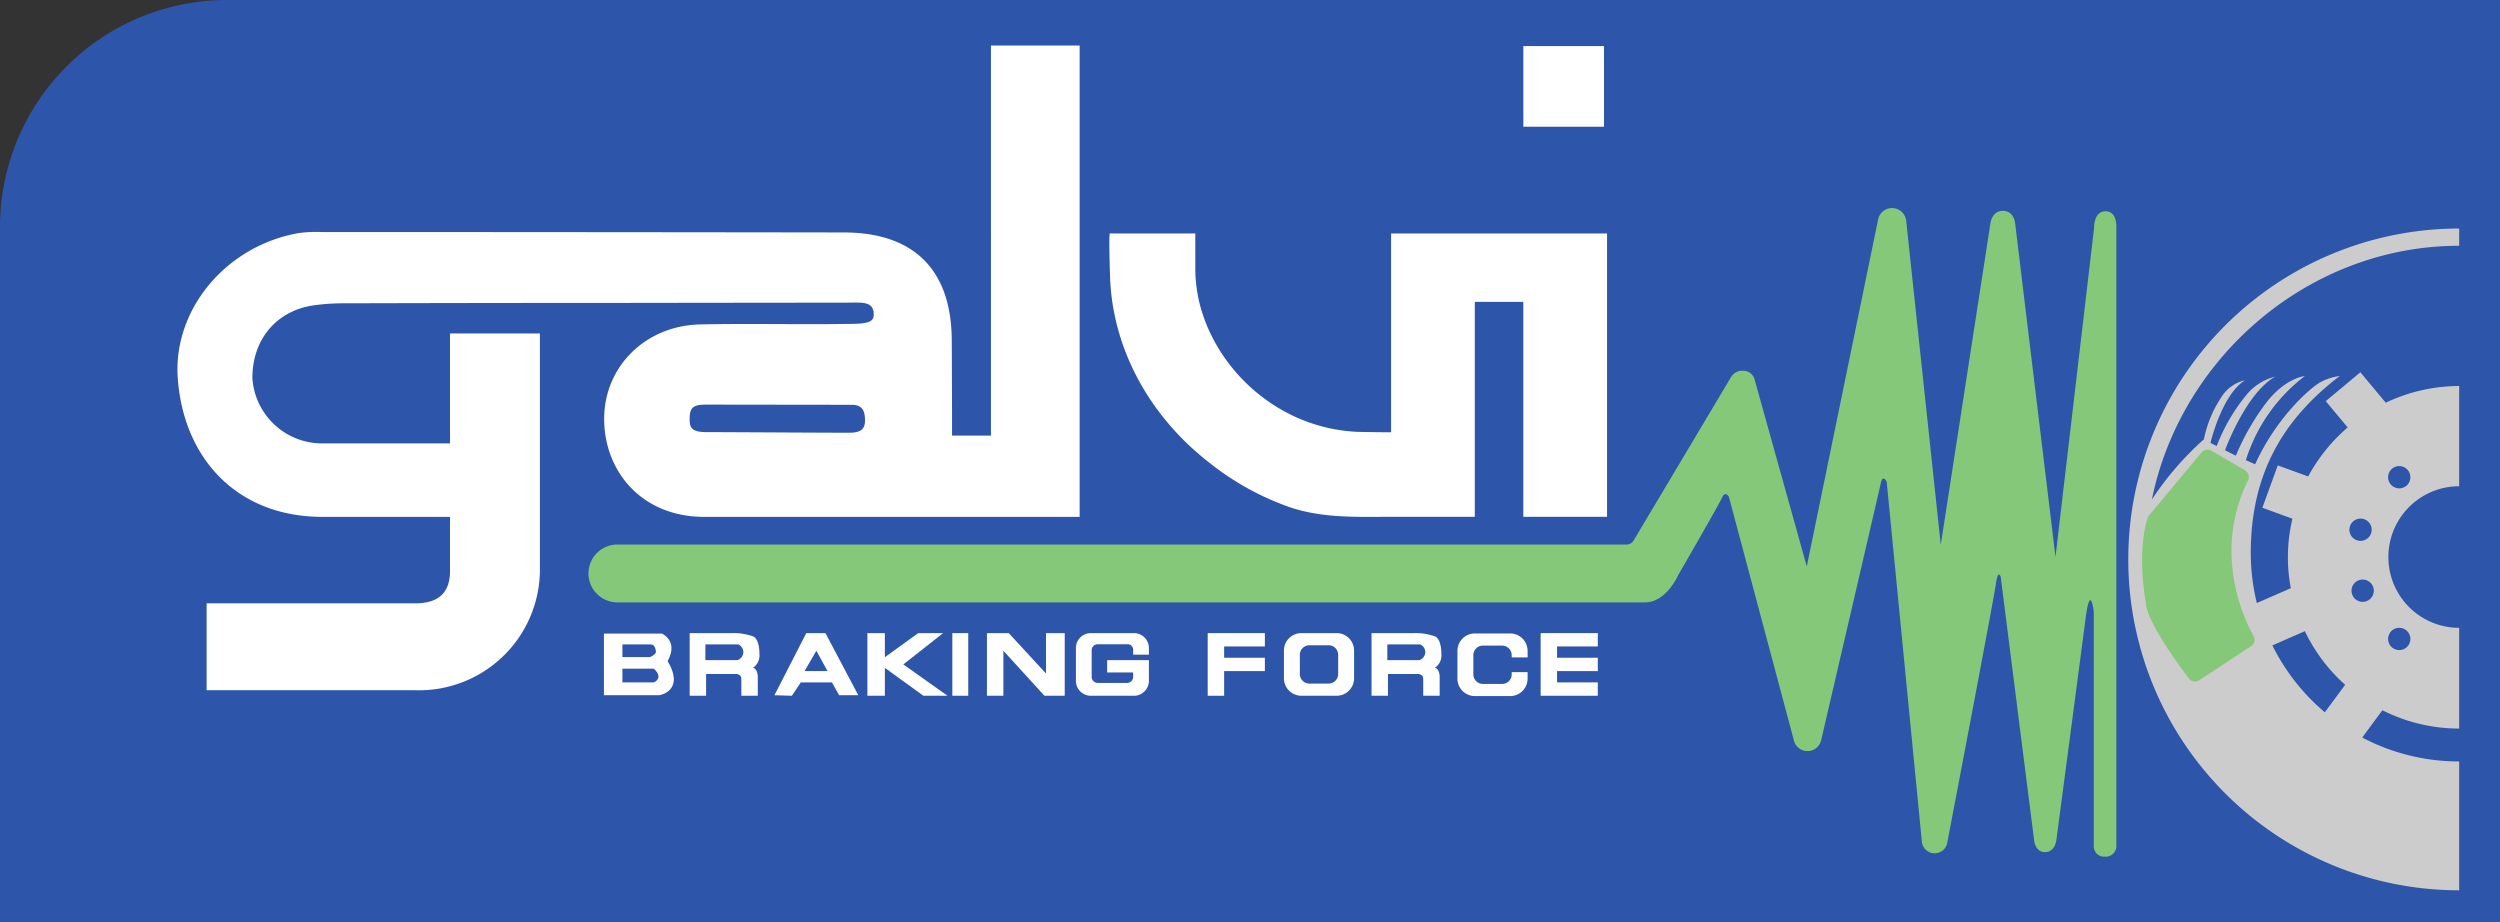 <svg xmlns="http://www.w3.org/2000/svg" viewBox="0 0 362.567 133.732"><rect x="0" y="0" width="362.567" height="133.732" fill="#333333" stroke="none"/><defs><style>.cls-1{fill:#2d55aa;}.cls-2{fill:#ccc;}.cls-3{fill:#85c879;}.cls-4{fill:#fff;}</style></defs><title>galvi</title><g id="Capa_5" data-name="Capa 5"><path class="cls-1" d="M32.926,0H362.567a0,0,0,0,1,0,0V133.732a0,0,0,0,1,0,0H0a0,0,0,0,1,0,0V32.926A32.926,32.926,0,0,1,32.926,0Z"/></g><g id="Capa_3" data-name="Capa 3"><path class="cls-2" d="M369.28,50.205v-2.5a47.987,47.987,0,1,0,0,95.974V124.992a30.077,30.077,0,0,1-14.058-3.47l2.922-3.957a24.7,24.7,0,0,0,11.136,2.659V105.612a10.266,10.266,0,1,1,0-20.532V70.545a24.7,24.7,0,0,0-10.644,2.422l-3.685-4.417-5.02,4.187,3.182,3.814a24.917,24.917,0,0,0-5.73,7.109l-4.41-1.606L340.737,88.2l4.361,1.588a24.046,24.046,0,0,0-.234,10.073l-4.926,2.157a30.3,30.3,0,0,1-.88-7.245c0-11.215,4.447-19.229,12.907-25.685a8.213,8.213,0,0,0-2.807.9c-1.513.846-6.409,5.153-9.466,11.907l-1.346-.6a24.561,24.561,0,0,1,8.556-12.2s-2.666.231-5.42,3.631a35.154,35.154,0,0,0-4.588,7.922l-.041-.018-1.541-.778.026-.017s2.956-8.2,7.26-10.651a7.821,7.821,0,0,0-4.155,2.628,26.828,26.828,0,0,0-4.307,7.383c-.007.02-.009.036-.015.056l-.911-.46c.3-1.188,1.894-7.095,5-9.08a5.46,5.46,0,0,0-3.427,2.461,16.986,16.986,0,0,0-2.528,6.137l-.024-.012A44.29,44.29,0,0,0,324.716,87C328.9,66.419,347.463,50.205,369.28,50.205Zm-8.69,31.952a1.615,1.615,0,1,1-1.615,1.615A1.615,1.615,0,0,1,360.59,82.157Zm0,23.455a1.615,1.615,0,1,1-1.615,1.615A1.615,1.615,0,0,1,360.59,105.612Zm-5.306-3.768a1.615,1.615,0,1,1,1.615-1.615A1.615,1.615,0,0,1,355.284,101.844Zm-.308-12.073a1.615,1.615,0,1,1-1.614,1.615A1.615,1.615,0,0,1,354.976,89.771ZM346.9,106.1a24.881,24.881,0,0,0,5.842,7.777l-2.944,3.987a30.351,30.351,0,0,1-7.608-9.7Z" transform="translate(-12.635 -14.561)"/><path class="cls-3" d="M331.572,113.217l7.522-4.946a1.1,1.1,0,0,0,.368-1.456c-1.57-2.843-5.863-12.241-.81-22.582a1.118,1.118,0,0,0-.426-1.466l-4.89-2.842a1.112,1.112,0,0,0-1.414.249l-7.6,9.115a1.086,1.086,0,0,0-.2.345c-.32.915-1.5,4.988-.279,12.424,0,0-.3,2.185,6.224,10.9A1.115,1.115,0,0,0,331.572,113.217Z" transform="translate(-12.635 -14.561)"/><path class="cls-3" d="M248.528,93.532a1.189,1.189,0,0,0,1.021-.58l14.135-23.709a1.872,1.872,0,0,1,1.733-.913,1.717,1.717,0,0,1,1.649,1.144l7.6,27.235,10.347-50.325a2.063,2.063,0,0,1,2.02-1.648h0a2.064,2.064,0,0,1,2.051,1.844l5.015,47,7.2-46.625s.184-1.818,1.81-1.814,1.773,1.772,1.773,1.772l5.855,48.417,5.595-47.7S316.255,45.2,318,45.2s1.563,2.4,1.563,2.4v89.735A1.545,1.545,0,0,1,317.9,138.8a1.5,1.5,0,0,1-1.613-1.489V103.261s-.5-4.319-1.191,1.042c-.577,4.45-4.22,31.993-4.22,31.993s-.155,1.851-1.653,1.851-1.6-1.826-1.6-1.826L302.789,98.2s-.4-1.192-.695,1.042c-.261,1.963-5.737,30.645-7.06,37.57a1.845,1.845,0,0,1-1.825,1.5h0a1.86,1.86,0,0,1-1.852-1.679L287.3,95.12l-1.043-10.672s-.546-1.192-.844.149c-.261,1.174-7,30.184-8.666,37.335a2.014,2.014,0,0,1-2.008,1.556h0a2.032,2.032,0,0,1-1.933-1.508l-9.432-35.348s-.5-.993-.993.1-6.367,11.243-6.367,11.243-1.712,3.947-4.8,3.947H102.172a4.2,4.2,0,0,1-4.195-4.2h0a4.2,4.2,0,0,1,4.195-4.194Z" transform="translate(-12.635 -14.561)"/><path class="cls-4" d="M109.454,110.423s1.688-2.581-.794-3.971h-8.439v8.935h8.042S112.035,114.792,109.454,110.423Zm-6.552-2.407h4.12c.546,0,.694.645.744,1.042s-.844.795-.844.795H102.9Zm4.566,5.51H102.9V111.54h4.566C108.957,112.93,107.468,113.526,107.468,113.526Z" transform="translate(-12.635 -14.561)"/><path class="cls-4" d="M121.833,111.416a2.168,2.168,0,0,0,.943-1.985c0-1.49-.4-2.383-.943-2.582a8.231,8.231,0,0,0-2.978-.471h-6.2v9.084h2.383V112.31h4.417s.695.049.695.695v2.457h2.383v-2.854S122.478,111.515,121.833,111.416ZM119.6,110.3h-4.666v-2.283H119.7a1.255,1.255,0,0,1,.744,1.142A1.285,1.285,0,0,1,119.6,110.3Z" transform="translate(-12.635 -14.561)"/><path class="cls-4" d="M220.729,111.416a2.168,2.168,0,0,0,.943-1.985c0-1.49-.4-2.383-.943-2.582a8.238,8.238,0,0,0-2.979-.471h-6.205v9.084h2.383V112.31h4.418s.695.049.695.695v2.457h2.383v-2.854S221.374,111.515,220.729,111.416ZM218.5,110.3h-4.666v-2.283h4.765a1.255,1.255,0,0,1,.745,1.142A1.285,1.285,0,0,1,218.5,110.3Z" transform="translate(-12.635 -14.561)"/><path class="cls-4" d="M132.346,106.378h-2.78l-4.617,9.009,2.532.075,1.291-1.936h4.517l1.042,1.861h2.78Zm-3.028,5.51,1.712-2.954,1.614,2.954Z" transform="translate(-12.635 -14.561)"/><polygon class="cls-4" points="131.008 96.359 136.779 91.817 133.168 91.817 128.328 95.313 128.328 91.817 125.796 91.817 125.796 100.901 128.328 100.901 128.328 96.856 133.912 100.901 137.412 100.901 131.008 96.359"/><rect class="cls-4" x="138.115" y="91.817" width="2.308" height="9.084"/><polygon class="cls-4" points="143.133 91.817 143.133 100.901 145.516 100.901 145.516 94.374 151.472 100.901 154.413 100.901 154.413 91.817 151.696 91.817 151.696 97.675 146.297 91.817 143.133 91.817"/><path class="cls-4" d="M179.255,109.505v-.962a2.165,2.165,0,0,0-2.165-2.165h-6.254a2.165,2.165,0,0,0-2.165,2.165V113.3a2.165,2.165,0,0,0,2.165,2.165h6.254a2.165,2.165,0,0,0,2.165-2.165v-3H173.2v1.787h3.773v.64a.874.874,0,0,1-.875.874h-4.269a.874.874,0,0,1-.874-.874v-3.861a.874.874,0,0,1,.874-.874H176.1a.8.8,0,0,1,.875.775v.739Z" transform="translate(-12.635 -14.561)"/><polygon class="cls-4" points="183.439 93.753 183.439 91.817 177.532 91.817 175.993 91.817 175.149 91.817 175.149 100.901 177.532 100.901 177.532 97.327 183.439 97.327 183.439 95.391 177.532 95.391 177.532 93.753 183.439 93.753"/><polygon class="cls-4" points="231.722 93.753 231.722 91.817 225.815 91.817 224.276 91.817 223.433 91.817 223.433 100.901 224.276 100.901 225.815 100.901 231.722 100.901 231.722 98.965 225.815 98.965 225.815 97.327 231.722 97.327 231.722 95.391 225.815 95.391 225.815 93.753 231.722 93.753"/><path class="cls-4" d="M206.482,106.378h-5.113a2.531,2.531,0,0,0-2.531,2.531v4.021a2.532,2.532,0,0,0,2.531,2.532h5.113a2.532,2.532,0,0,0,2.532-2.532v-4.021A2.532,2.532,0,0,0,206.482,106.378Zm.224,5.932a1.391,1.391,0,0,1-1.39,1.39h-2.78a1.39,1.39,0,0,1-1.39-1.39v-2.78a1.39,1.39,0,0,1,1.39-1.39h2.78a1.39,1.39,0,0,1,1.39,1.39Z" transform="translate(-12.635 -14.561)"/><path class="cls-4" d="M231.873,112.037v.322a1.39,1.39,0,0,1-1.39,1.39H227.7a1.39,1.39,0,0,1-1.39-1.39v-2.78a1.389,1.389,0,0,1,1.39-1.389h2.78a1.39,1.39,0,0,1,1.39,1.389v.323h2.308v-.943a2.532,2.532,0,0,0-2.532-2.532h-5.112a2.532,2.532,0,0,0-2.532,2.532v4.021a2.531,2.531,0,0,0,2.532,2.531h5.112a2.531,2.531,0,0,0,2.532-2.531v-.943Z" transform="translate(-12.635 -14.561)"/><rect class="cls-4" x="220.925" y="6.683" width="11.695" height="11.695"/><path class="cls-4" d="M214.382,48.416V77.242c0,.037-4.545-.034-4.964-.055a24.339,24.339,0,0,1-8.655-2.047,25.544,25.544,0,0,1-11.956-10.992,23.69,23.69,0,0,1-1.582-3.539,21.317,21.317,0,0,1-1.239-7.055V48.416H173.6c-.179.008,0,5.55.013,5.972.258,10.533,5.567,20.1,13.682,26.7q.351.285.708.562a39.831,39.831,0,0,0,11.743,6.491c4.831,1.6,9.611,1.37,14.632,1.37h12.141V58.338h7.037V89.507H245.7V48.416Z" transform="translate(-12.635 -14.561)"/><path class="cls-4" d="M156.351,77.738h-5.644l0-3.775s-.02-6.917-.045-10.171c-.077-10.124-5.509-15.5-15.608-15.518q-37.866-.054-75.733-.06a19.7,19.7,0,0,0-3.344.144C45.461,50.183,37.75,59.4,38.411,69.308c.774,11.619,8.52,20.212,20.979,20.212H77.9v7.842c0,3.073-1.565,4.7-5.055,4.7H42.6v12.6H72.849a17.535,17.535,0,0,0,18.088-17.3V62.92H77.9V78.867H59.39a10.13,10.13,0,0,1-10.155-9.492c0-5.56,3.457-9.7,8.769-10.515a31.809,31.809,0,0,1,4.724-.312q19.562-.055,39.123-.055,16.767-.023,33.534-.04c2.267,0,3.965-.265,3.965,1.745,0,1.075-.913,1.338-3.626,1.338-7.171.108-14.347-.073-21.516.075-8.008.165-13.98,6.171-13.954,13.745.027,7.626,5.513,14.163,14.47,14.163h54.487V21.169h-12.86Zm-43.7-2.456c0-1.629.55-2.039,2.364-2.039,6.972,0,14.17.022,21.14.022,1.614,0,1.928.979,1.928,2.243,0,1.152-.426,1.814-2.305,1.814-3.533,0-17.295-.09-20.635-.09C112.865,77.232,112.65,76.548,112.65,75.282Z" transform="translate(-12.635 -14.561)"/></g></svg>